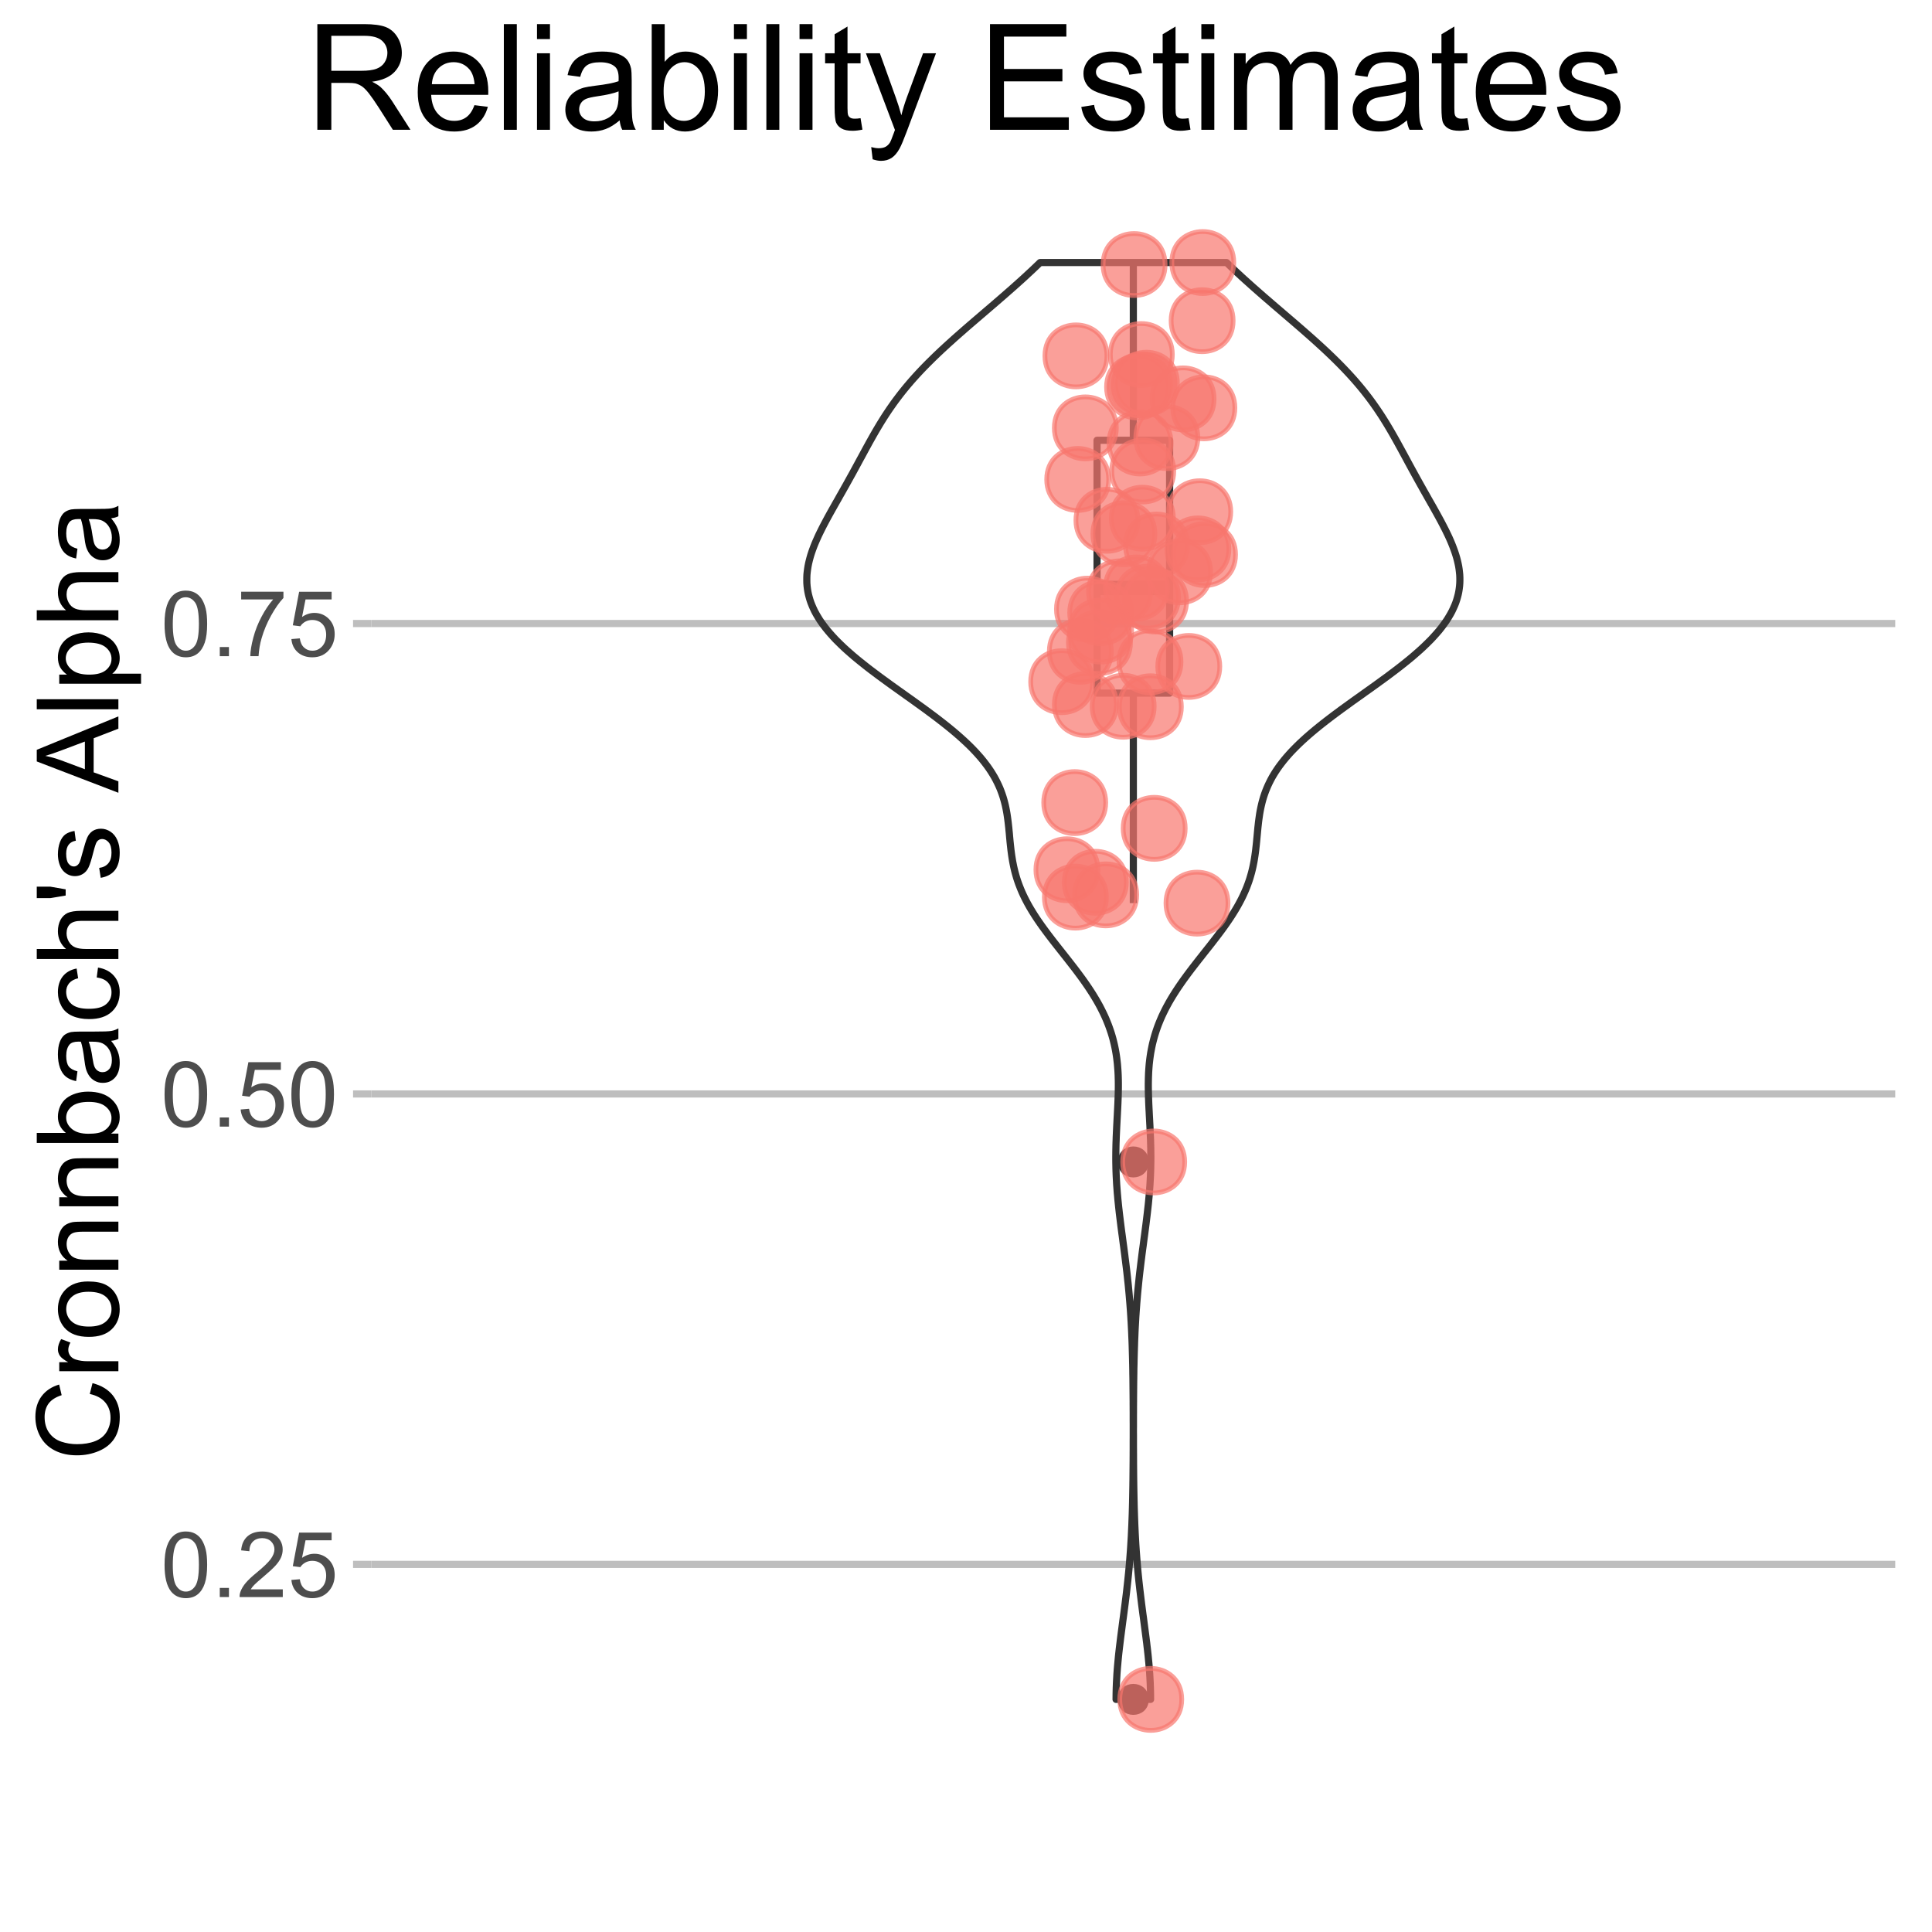 <?xml version="1.0" encoding="UTF-8"?>
<svg xmlns="http://www.w3.org/2000/svg" xmlns:xlink="http://www.w3.org/1999/xlink" width="288pt" height="288pt" viewBox="0 0 288 288" version="1.1">
<defs>
<g>
<symbol overflow="visible" id="glyph0-0">
<path style="stroke:none;" d="M 1.699 0 L 1.699 -8.5 L 8.5 -8.5 L 8.5 0 Z M 1.914 -0.211 L 8.289 -0.211 L 8.289 -8.289 L 1.914 -8.289 Z M 1.914 -0.211 "/>
</symbol>
<symbol overflow="visible" id="glyph0-1">
<path style="stroke:none;" d="M 0.566 -4.801 C 0.562 -5.949 0.68 -6.875 0.918 -7.578 C 1.152 -8.277 1.504 -8.82 1.973 -9.203 C 2.438 -9.582 3.027 -9.773 3.738 -9.773 C 4.262 -9.773 4.719 -9.668 5.113 -9.457 C 5.504 -9.246 5.828 -8.941 6.09 -8.551 C 6.344 -8.152 6.547 -7.672 6.695 -7.102 C 6.84 -6.531 6.914 -5.762 6.914 -4.801 C 6.914 -3.656 6.797 -2.734 6.562 -2.035 C 6.328 -1.332 5.977 -0.789 5.508 -0.406 C 5.039 -0.023 4.449 0.164 3.738 0.168 C 2.801 0.164 2.062 -0.172 1.527 -0.844 C 0.883 -1.652 0.562 -2.969 0.566 -4.801 Z M 1.793 -4.801 C 1.793 -3.199 1.977 -2.137 2.352 -1.609 C 2.723 -1.078 3.188 -0.812 3.738 -0.816 C 4.285 -0.812 4.746 -1.078 5.121 -1.613 C 5.496 -2.141 5.684 -3.203 5.684 -4.801 C 5.684 -6.402 5.496 -7.469 5.121 -7.996 C 4.746 -8.52 4.281 -8.781 3.727 -8.785 C 3.176 -8.781 2.734 -8.551 2.41 -8.09 C 1.996 -7.492 1.793 -6.395 1.793 -4.801 Z M 1.793 -4.801 "/>
</symbol>
<symbol overflow="visible" id="glyph0-2">
<path style="stroke:none;" d="M 1.234 0 L 1.234 -1.363 L 2.598 -1.363 L 2.598 0 Z M 1.234 0 "/>
</symbol>
<symbol overflow="visible" id="glyph0-3">
<path style="stroke:none;" d="M 6.848 -1.148 L 6.848 0 L 0.41 0 C 0.402 -0.289 0.449 -0.566 0.551 -0.832 C 0.715 -1.27 0.977 -1.699 1.336 -2.125 C 1.695 -2.547 2.215 -3.039 2.902 -3.598 C 3.957 -4.465 4.672 -5.152 5.047 -5.66 C 5.414 -6.168 5.602 -6.645 5.605 -7.098 C 5.602 -7.566 5.434 -7.969 5.098 -8.297 C 4.758 -8.621 4.316 -8.781 3.773 -8.785 C 3.195 -8.781 2.734 -8.609 2.391 -8.266 C 2.043 -7.918 1.867 -7.441 1.867 -6.832 L 0.637 -6.961 C 0.719 -7.875 1.035 -8.57 1.586 -9.055 C 2.133 -9.531 2.871 -9.773 3.797 -9.773 C 4.73 -9.773 5.469 -9.512 6.016 -8.996 C 6.559 -8.477 6.832 -7.836 6.832 -7.074 C 6.832 -6.68 6.75 -6.297 6.594 -5.922 C 6.43 -5.543 6.168 -5.148 5.801 -4.734 C 5.43 -4.316 4.812 -3.746 3.957 -3.023 C 3.238 -2.418 2.777 -2.008 2.574 -1.793 C 2.367 -1.578 2.199 -1.363 2.07 -1.148 Z M 6.848 -1.148 "/>
</symbol>
<symbol overflow="visible" id="glyph0-4">
<path style="stroke:none;" d="M 0.566 -2.551 L 1.82 -2.656 C 1.91 -2.039 2.125 -1.582 2.469 -1.277 C 2.805 -0.969 3.215 -0.812 3.691 -0.816 C 4.266 -0.812 4.75 -1.031 5.152 -1.465 C 5.547 -1.898 5.746 -2.473 5.75 -3.195 C 5.746 -3.875 5.555 -4.414 5.176 -4.809 C 4.789 -5.199 4.289 -5.395 3.672 -5.398 C 3.285 -5.395 2.938 -5.309 2.629 -5.137 C 2.316 -4.961 2.074 -4.734 1.898 -4.457 L 0.777 -4.602 L 1.719 -9.602 L 6.562 -9.602 L 6.562 -8.461 L 2.676 -8.461 L 2.152 -5.844 C 2.73 -6.246 3.344 -6.449 3.992 -6.453 C 4.836 -6.449 5.555 -6.156 6.141 -5.57 C 6.727 -4.98 7.02 -4.223 7.02 -3.301 C 7.02 -2.418 6.762 -1.656 6.25 -1.016 C 5.621 -0.227 4.77 0.164 3.691 0.168 C 2.805 0.164 2.082 -0.082 1.523 -0.574 C 0.961 -1.07 0.641 -1.727 0.566 -2.551 Z M 0.566 -2.551 "/>
</symbol>
<symbol overflow="visible" id="glyph0-5">
<path style="stroke:none;" d="M 0.645 -8.461 L 0.645 -9.609 L 6.945 -9.609 L 6.945 -8.68 C 6.32 -8.016 5.707 -7.141 5.102 -6.051 C 4.492 -4.953 4.023 -3.828 3.691 -2.676 C 3.449 -1.859 3.297 -0.969 3.234 0 L 2.004 0 C 2.016 -0.766 2.164 -1.688 2.457 -2.773 C 2.742 -3.855 3.156 -4.902 3.695 -5.914 C 4.23 -6.918 4.805 -7.77 5.414 -8.461 Z M 0.645 -8.461 "/>
</symbol>
<symbol overflow="visible" id="glyph1-0">
<path style="stroke:none;" d="M 0 -2.125 L -10.625 -2.125 L -10.625 -10.625 L 0 -10.625 Z M -0.266 -2.391 L -0.266 -10.359 L -10.359 -10.359 L -10.359 -2.391 Z M -0.266 -2.391 "/>
</symbol>
<symbol overflow="visible" id="glyph1-1">
<path style="stroke:none;" d="M -4.266 -9.992 L -3.859 -11.605 C -2.535 -11.266 -1.527 -10.656 -0.832 -9.781 C -0.141 -8.902 0.203 -7.832 0.207 -6.566 C 0.203 -5.25 -0.059 -4.184 -0.594 -3.363 C -1.125 -2.543 -1.898 -1.918 -2.914 -1.488 C -3.922 -1.059 -5.012 -0.844 -6.176 -0.848 C -7.441 -0.844 -8.547 -1.086 -9.492 -1.574 C -10.434 -2.055 -11.148 -2.742 -11.641 -3.641 C -12.129 -4.531 -12.375 -5.516 -12.375 -6.59 C -12.375 -7.805 -12.062 -8.828 -11.445 -9.66 C -10.82 -10.488 -9.949 -11.066 -8.832 -11.398 L -8.457 -9.812 C -9.34 -9.527 -9.984 -9.117 -10.391 -8.582 C -10.793 -8.043 -10.996 -7.367 -11 -6.559 C -10.996 -5.621 -10.773 -4.84 -10.324 -4.211 C -9.875 -3.582 -9.273 -3.141 -8.52 -2.887 C -7.762 -2.633 -6.98 -2.508 -6.184 -2.508 C -5.145 -2.508 -4.242 -2.656 -3.473 -2.957 C -2.699 -3.258 -2.121 -3.727 -1.742 -4.363 C -1.359 -5 -1.172 -5.691 -1.172 -6.434 C -1.172 -7.332 -1.43 -8.094 -1.949 -8.723 C -2.469 -9.348 -3.242 -9.77 -4.266 -9.992 Z M -4.266 -9.992 "/>
</symbol>
<symbol overflow="visible" id="glyph1-2">
<path style="stroke:none;" d="M 0 -1.105 L -8.816 -1.105 L -8.816 -2.449 L -7.48 -2.449 C -8.102 -2.793 -8.512 -3.109 -8.715 -3.398 C -8.91 -3.688 -9.012 -4.008 -9.016 -4.359 C -9.012 -4.859 -8.852 -5.371 -8.531 -5.895 L -7.148 -5.379 C -7.359 -5.012 -7.465 -4.645 -7.469 -4.285 C -7.465 -3.953 -7.367 -3.66 -7.176 -3.402 C -6.977 -3.141 -6.703 -2.957 -6.359 -2.848 C -5.824 -2.68 -5.246 -2.594 -4.617 -2.598 L 0 -2.598 Z M 0 -1.105 "/>
</symbol>
<symbol overflow="visible" id="glyph1-3">
<path style="stroke:none;" d="M -4.406 -0.566 C -6.039 -0.562 -7.246 -1.016 -8.035 -1.926 C -8.684 -2.68 -9.012 -3.605 -9.016 -4.699 C -9.012 -5.91 -8.613 -6.898 -7.824 -7.668 C -7.027 -8.438 -5.93 -8.824 -4.531 -8.824 C -3.395 -8.824 -2.504 -8.652 -1.855 -8.312 C -1.203 -7.973 -0.699 -7.477 -0.34 -6.828 C 0.02 -6.172 0.199 -5.465 0.199 -4.699 C 0.199 -3.465 -0.195 -2.465 -0.988 -1.707 C -1.777 -0.941 -2.918 -0.562 -4.406 -0.566 Z M -4.406 -2.102 C -3.277 -2.098 -2.43 -2.344 -1.871 -2.84 C -1.305 -3.328 -1.023 -3.949 -1.027 -4.699 C -1.023 -5.441 -1.309 -6.059 -1.875 -6.551 C -2.438 -7.043 -3.297 -7.289 -4.457 -7.289 C -5.547 -7.289 -6.371 -7.039 -6.934 -6.543 C -7.492 -6.047 -7.773 -5.434 -7.777 -4.699 C -7.773 -3.949 -7.496 -3.328 -6.938 -2.84 C -6.379 -2.344 -5.535 -2.098 -4.406 -2.102 Z M -4.406 -2.102 "/>
</symbol>
<symbol overflow="visible" id="glyph1-4">
<path style="stroke:none;" d="M 0 -1.121 L -8.816 -1.121 L -8.816 -2.465 L -7.562 -2.465 C -8.527 -3.109 -9.012 -4.043 -9.016 -5.27 C -9.012 -5.797 -8.914 -6.285 -8.727 -6.734 C -8.531 -7.18 -8.281 -7.516 -7.977 -7.738 C -7.664 -7.957 -7.297 -8.113 -6.871 -8.203 C -6.594 -8.258 -6.109 -8.285 -5.422 -8.285 L 0 -8.285 L 0 -6.789 L -5.363 -6.789 C -5.965 -6.785 -6.422 -6.727 -6.727 -6.613 C -7.027 -6.496 -7.266 -6.289 -7.449 -5.996 C -7.625 -5.699 -7.715 -5.355 -7.719 -4.957 C -7.715 -4.316 -7.516 -3.766 -7.113 -3.305 C -6.707 -2.844 -5.938 -2.613 -4.812 -2.613 L 0 -2.613 Z M 0 -1.121 "/>
</symbol>
<symbol overflow="visible" id="glyph1-5">
<path style="stroke:none;" d="M 0 -2.5 L 0 -1.113 L -12.168 -1.113 L -12.168 -2.605 L -7.828 -2.605 C -8.617 -3.234 -9.012 -4.039 -9.016 -5.023 C -9.012 -5.562 -8.902 -6.078 -8.688 -6.562 C -8.465 -7.047 -8.156 -7.445 -7.766 -7.758 C -7.367 -8.07 -6.891 -8.312 -6.332 -8.492 C -5.773 -8.664 -5.176 -8.754 -4.539 -8.758 C -3.027 -8.754 -1.859 -8.379 -1.035 -7.637 C -0.211 -6.887 0.199 -5.992 0.199 -4.945 C 0.199 -3.906 -0.234 -3.09 -1.105 -2.5 Z M -4.473 -2.48 C -3.414 -2.477 -2.652 -2.621 -2.184 -2.914 C -1.41 -3.379 -1.023 -4.016 -1.027 -4.824 C -1.023 -5.473 -1.309 -6.039 -1.879 -6.516 C -2.445 -6.992 -3.289 -7.23 -4.414 -7.23 C -5.562 -7.23 -6.414 -7 -6.961 -6.543 C -7.508 -6.086 -7.781 -5.535 -7.785 -4.891 C -7.781 -4.234 -7.496 -3.668 -6.934 -3.195 C -6.363 -2.715 -5.543 -2.477 -4.473 -2.48 Z M -4.473 -2.48 "/>
</symbol>
<symbol overflow="visible" id="glyph1-6">
<path style="stroke:none;" d="M -1.086 -6.875 C -0.613 -6.316 -0.281 -5.785 -0.09 -5.273 C 0.105 -4.762 0.199 -4.211 0.199 -3.629 C 0.199 -2.656 -0.035 -1.914 -0.508 -1.395 C -0.98 -0.871 -1.586 -0.609 -2.324 -0.613 C -2.754 -0.609 -3.148 -0.707 -3.508 -0.906 C -3.863 -1.102 -4.148 -1.359 -4.367 -1.68 C -4.578 -1.996 -4.742 -2.355 -4.855 -2.758 C -4.93 -3.047 -5.004 -3.488 -5.078 -4.086 C -5.223 -5.289 -5.395 -6.18 -5.594 -6.75 C -5.797 -6.754 -5.926 -6.754 -5.984 -6.758 C -6.59 -6.754 -7.02 -6.613 -7.273 -6.332 C -7.605 -5.949 -7.773 -5.383 -7.777 -4.633 C -7.773 -3.926 -7.652 -3.406 -7.406 -3.074 C -7.16 -2.738 -6.723 -2.492 -6.102 -2.332 L -6.301 -0.871 C -6.922 -1 -7.426 -1.219 -7.812 -1.527 C -8.195 -1.828 -8.492 -2.27 -8.703 -2.848 C -8.906 -3.422 -9.012 -4.086 -9.016 -4.848 C -9.012 -5.598 -8.922 -6.211 -8.75 -6.68 C -8.57 -7.148 -8.348 -7.492 -8.082 -7.719 C -7.809 -7.938 -7.469 -8.094 -7.062 -8.184 C -6.805 -8.23 -6.348 -8.254 -5.688 -8.258 L -3.695 -8.258 C -2.301 -8.254 -1.422 -8.285 -1.059 -8.352 C -0.688 -8.414 -0.336 -8.543 0 -8.734 L 0 -7.172 C -0.309 -7.016 -0.668 -6.914 -1.086 -6.875 Z M -4.426 -6.75 C -4.199 -6.203 -4.012 -5.387 -3.859 -4.309 C -3.77 -3.691 -3.668 -3.258 -3.559 -3.004 C -3.445 -2.75 -3.285 -2.555 -3.074 -2.414 C -2.859 -2.273 -2.625 -2.203 -2.367 -2.207 C -1.969 -2.203 -1.637 -2.355 -1.371 -2.66 C -1.105 -2.961 -0.973 -3.402 -0.973 -3.984 C -0.973 -4.559 -1.098 -5.07 -1.348 -5.52 C -1.598 -5.965 -1.941 -6.293 -2.383 -6.508 C -2.715 -6.668 -3.211 -6.75 -3.875 -6.75 Z M -4.426 -6.75 "/>
</symbol>
<symbol overflow="visible" id="glyph1-7">
<path style="stroke:none;" d="M -3.23 -6.875 L -3.039 -8.344 C -2.023 -8.18 -1.23 -7.766 -0.66 -7.109 C -0.086 -6.445 0.199 -5.633 0.199 -4.672 C 0.199 -3.461 -0.195 -2.492 -0.984 -1.762 C -1.773 -1.027 -2.902 -0.66 -4.375 -0.664 C -5.324 -0.66 -6.156 -0.82 -6.871 -1.137 C -7.586 -1.449 -8.121 -1.926 -8.48 -2.574 C -8.832 -3.215 -9.012 -3.918 -9.016 -4.684 C -9.012 -5.637 -8.77 -6.422 -8.289 -7.031 C -7.801 -7.641 -7.113 -8.031 -6.227 -8.203 L -6 -6.75 C -6.594 -6.609 -7.039 -6.363 -7.336 -6.012 C -7.633 -5.66 -7.781 -5.234 -7.785 -4.738 C -7.781 -3.984 -7.512 -3.371 -6.977 -2.902 C -6.434 -2.43 -5.578 -2.195 -4.414 -2.199 C -3.227 -2.195 -2.367 -2.422 -1.832 -2.879 C -1.293 -3.332 -1.023 -3.926 -1.027 -4.656 C -1.023 -5.238 -1.203 -5.727 -1.566 -6.125 C -1.926 -6.516 -2.48 -6.766 -3.23 -6.875 Z M -3.23 -6.875 "/>
</symbol>
<symbol overflow="visible" id="glyph1-8">
<path style="stroke:none;" d="M 0 -1.121 L -12.168 -1.121 L -12.168 -2.613 L -7.805 -2.613 C -8.609 -3.309 -9.012 -4.188 -9.016 -5.254 C -9.012 -5.906 -8.883 -6.473 -8.629 -6.957 C -8.367 -7.434 -8.012 -7.777 -7.562 -7.988 C -7.105 -8.191 -6.445 -8.297 -5.586 -8.301 L 0 -8.301 L 0 -6.805 L -5.586 -6.805 C -6.328 -6.801 -6.871 -6.641 -7.215 -6.32 C -7.551 -5.996 -7.723 -5.539 -7.727 -4.949 C -7.723 -4.504 -7.609 -4.086 -7.383 -3.699 C -7.152 -3.305 -6.84 -3.027 -6.449 -2.863 C -6.055 -2.695 -5.512 -2.613 -4.824 -2.613 L 0 -2.613 Z M 0 -1.121 "/>
</symbol>
<symbol overflow="visible" id="glyph1-9">
<path style="stroke:none;" d="M -7.859 -1.129 L -10.137 -0.746 L -12.168 -0.746 L -12.168 -2.449 L -10.137 -2.449 L -7.859 -2.051 Z M -7.859 -1.129 "/>
</symbol>
<symbol overflow="visible" id="glyph1-10">
<path style="stroke:none;" d="M -2.633 -0.523 L -2.863 -2 C -2.27 -2.078 -1.816 -2.309 -1.5 -2.691 C -1.184 -3.066 -1.023 -3.598 -1.027 -4.281 C -1.023 -4.965 -1.164 -5.473 -1.445 -5.809 C -1.723 -6.137 -2.051 -6.305 -2.434 -6.309 C -2.766 -6.305 -3.031 -6.156 -3.23 -5.867 C -3.359 -5.66 -3.527 -5.152 -3.734 -4.34 C -4.008 -3.242 -4.25 -2.484 -4.453 -2.062 C -4.656 -1.641 -4.934 -1.32 -5.293 -1.102 C -5.645 -0.883 -6.039 -0.773 -6.477 -0.773 C -6.863 -0.773 -7.227 -0.863 -7.566 -1.043 C -7.898 -1.223 -8.176 -1.465 -8.398 -1.777 C -8.566 -2.004 -8.715 -2.32 -8.836 -2.727 C -8.953 -3.125 -9.012 -3.559 -9.016 -4.02 C -9.012 -4.707 -8.91 -5.312 -8.715 -5.84 C -8.512 -6.359 -8.242 -6.746 -7.906 -6.996 C -7.562 -7.246 -7.109 -7.418 -6.539 -7.512 L -6.344 -6.051 C -6.793 -5.984 -7.145 -5.793 -7.402 -5.473 C -7.652 -5.152 -7.781 -4.703 -7.785 -4.125 C -7.781 -3.438 -7.668 -2.945 -7.445 -2.656 C -7.215 -2.359 -6.949 -2.215 -6.648 -2.215 C -6.453 -2.215 -6.277 -2.273 -6.125 -2.398 C -5.961 -2.516 -5.828 -2.707 -5.727 -2.973 C -5.668 -3.117 -5.543 -3.559 -5.344 -4.293 C -5.062 -5.344 -4.832 -6.078 -4.652 -6.5 C -4.473 -6.914 -4.211 -7.242 -3.867 -7.484 C -3.523 -7.719 -3.098 -7.84 -2.59 -7.844 C -2.09 -7.84 -1.621 -7.695 -1.184 -7.406 C -0.742 -7.117 -0.398 -6.695 -0.16 -6.148 C 0.082 -5.598 0.199 -4.98 0.199 -4.293 C 0.199 -3.145 -0.035 -2.27 -0.512 -1.672 C -0.984 -1.07 -1.691 -0.688 -2.633 -0.523 Z M -2.633 -0.523 "/>
</symbol>
<symbol overflow="visible" id="glyph1-11">
<path style="stroke:none;" d=""/>
</symbol>
<symbol overflow="visible" id="glyph1-12">
<path style="stroke:none;" d="M 0 0.023 L -12.168 -4.648 L -12.168 -6.383 L 0 -11.363 L 0 -9.531 L -3.684 -8.109 L -3.688 -3.023 L 0 -1.684 Z M -4.996 -3.488 L -4.996 -7.613 L -8.367 -6.344 C -9.391 -5.953 -10.23 -5.664 -10.891 -5.48 C -10.105 -5.32 -9.332 -5.102 -8.566 -4.824 Z M -4.996 -3.488 "/>
</symbol>
<symbol overflow="visible" id="glyph1-13">
<path style="stroke:none;" d="M 0 -1.086 L -12.168 -1.086 L -12.168 -2.582 L 0 -2.582 Z M 0 -1.086 "/>
</symbol>
<symbol overflow="visible" id="glyph1-14">
<path style="stroke:none;" d="M 3.379 -1.121 L -8.816 -1.121 L -8.816 -2.48 L -7.672 -2.48 C -8.117 -2.801 -8.453 -3.164 -8.68 -3.57 C -8.898 -3.969 -9.012 -4.461 -9.016 -5.039 C -9.012 -5.789 -8.816 -6.453 -8.434 -7.031 C -8.043 -7.605 -7.496 -8.039 -6.793 -8.332 C -6.082 -8.625 -5.309 -8.77 -4.473 -8.773 C -3.566 -8.77 -2.754 -8.609 -2.035 -8.289 C -1.309 -7.965 -0.758 -7.496 -0.375 -6.879 C 0.008 -6.262 0.199 -5.609 0.199 -4.93 C 0.199 -4.43 0.098 -3.984 -0.113 -3.59 C -0.32 -3.191 -0.59 -2.867 -0.914 -2.613 L 3.379 -2.613 Z M -4.359 -2.473 C -3.223 -2.473 -2.383 -2.699 -1.84 -3.16 C -1.297 -3.617 -1.023 -4.176 -1.027 -4.832 C -1.023 -5.492 -1.305 -6.059 -1.871 -6.535 C -2.43 -7.004 -3.301 -7.242 -4.484 -7.246 C -5.602 -7.242 -6.441 -7.012 -7.004 -6.551 C -7.559 -6.09 -7.84 -5.539 -7.844 -4.898 C -7.84 -4.258 -7.543 -3.691 -6.949 -3.207 C -6.355 -2.715 -5.492 -2.473 -4.359 -2.473 Z M -4.359 -2.473 "/>
</symbol>
<symbol overflow="visible" id="glyph2-0">
<path style="stroke:none;" d="M 2.75 0 L 2.75 -13.75 L 13.75 -13.75 L 13.75 0 Z M 3.094 -0.344 L 13.406 -0.344 L 13.406 -13.406 L 3.094 -13.406 Z M 3.094 -0.344 "/>
</symbol>
<symbol overflow="visible" id="glyph2-1">
<path style="stroke:none;" d="M 1.73 0 L 1.73 -15.75 L 8.711 -15.75 C 10.113 -15.75 11.18 -15.605 11.91 -15.324 C 12.641 -15.035 13.227 -14.535 13.664 -13.824 C 14.102 -13.105 14.32 -12.316 14.32 -11.453 C 14.32 -10.332 13.957 -9.391 13.234 -8.625 C 12.508 -7.859 11.391 -7.371 9.883 -7.164 C 10.434 -6.895 10.852 -6.633 11.141 -6.383 C 11.746 -5.82 12.324 -5.121 12.867 -4.285 L 15.609 0 L 12.988 0 L 10.902 -3.277 C 10.293 -4.219 9.793 -4.941 9.398 -5.445 C 9.004 -5.945 8.648 -6.297 8.34 -6.5 C 8.027 -6.695 7.711 -6.836 7.391 -6.918 C 7.148 -6.965 6.762 -6.988 6.23 -6.992 L 3.812 -6.992 L 3.812 0 Z M 3.812 -8.797 L 8.293 -8.797 C 9.242 -8.793 9.988 -8.895 10.527 -9.094 C 11.062 -9.289 11.469 -9.602 11.75 -10.039 C 12.027 -10.469 12.168 -10.941 12.172 -11.453 C 12.168 -12.195 11.898 -12.809 11.359 -13.289 C 10.816 -13.766 9.961 -14.004 8.797 -14.008 L 3.812 -14.008 Z M 3.812 -8.797 "/>
</symbol>
<symbol overflow="visible" id="glyph2-2">
<path style="stroke:none;" d="M 9.258 -3.672 L 11.258 -3.426 C 10.938 -2.258 10.355 -1.352 9.504 -0.707 C 8.652 -0.062 7.562 0.258 6.242 0.258 C 4.57 0.258 3.246 -0.254 2.27 -1.281 C 1.289 -2.309 0.801 -3.75 0.805 -5.609 C 0.801 -7.523 1.297 -9.012 2.285 -10.074 C 3.273 -11.129 4.555 -11.66 6.133 -11.664 C 7.656 -11.66 8.902 -11.141 9.871 -10.105 C 10.836 -9.066 11.32 -7.605 11.32 -5.727 C 11.32 -5.609 11.316 -5.438 11.312 -5.211 L 2.805 -5.211 C 2.871 -3.953 3.227 -2.992 3.867 -2.328 C 4.504 -1.66 5.297 -1.328 6.25 -1.332 C 6.957 -1.328 7.562 -1.516 8.066 -1.891 C 8.566 -2.262 8.965 -2.855 9.258 -3.672 Z M 2.91 -6.801 L 9.281 -6.801 C 9.195 -7.758 8.949 -8.477 8.551 -8.961 C 7.93 -9.703 7.133 -10.078 6.156 -10.078 C 5.266 -10.078 4.52 -9.777 3.914 -9.184 C 3.309 -8.586 2.973 -7.793 2.91 -6.801 Z M 2.91 -6.801 "/>
</symbol>
<symbol overflow="visible" id="glyph2-3">
<path style="stroke:none;" d="M 1.406 0 L 1.406 -15.75 L 3.34 -15.75 L 3.34 0 Z M 1.406 0 "/>
</symbol>
<symbol overflow="visible" id="glyph2-4">
<path style="stroke:none;" d="M 1.461 -13.523 L 1.461 -15.75 L 3.395 -15.75 L 3.395 -13.523 Z M 1.461 0 L 1.461 -11.406 L 3.395 -11.406 L 3.395 0 Z M 1.461 0 "/>
</symbol>
<symbol overflow="visible" id="glyph2-5">
<path style="stroke:none;" d="M 8.895 -1.406 C 8.176 -0.797 7.484 -0.367 6.824 -0.117 C 6.16 0.133 5.449 0.258 4.695 0.258 C 3.438 0.258 2.477 -0.047 1.805 -0.66 C 1.133 -1.27 0.797 -2.051 0.797 -3.008 C 0.797 -3.562 0.922 -4.074 1.176 -4.535 C 1.43 -4.996 1.762 -5.367 2.176 -5.648 C 2.582 -5.93 3.047 -6.141 3.566 -6.285 C 3.945 -6.383 4.52 -6.48 5.285 -6.574 C 6.844 -6.758 7.992 -6.98 8.734 -7.242 C 8.738 -7.504 8.742 -7.672 8.742 -7.746 C 8.742 -8.531 8.559 -9.086 8.195 -9.41 C 7.699 -9.848 6.965 -10.066 5.992 -10.066 C 5.082 -10.066 4.41 -9.906 3.977 -9.586 C 3.543 -9.266 3.223 -8.699 3.02 -7.895 L 1.129 -8.152 C 1.297 -8.957 1.578 -9.613 1.977 -10.113 C 2.367 -10.609 2.938 -10.992 3.684 -11.262 C 4.426 -11.527 5.289 -11.66 6.273 -11.664 C 7.246 -11.66 8.039 -11.547 8.648 -11.32 C 9.258 -11.09 9.703 -10.801 9.992 -10.457 C 10.273 -10.109 10.477 -9.672 10.594 -9.141 C 10.656 -8.812 10.688 -8.219 10.688 -7.359 L 10.688 -4.781 C 10.688 -2.984 10.727 -1.848 10.812 -1.371 C 10.891 -0.895 11.055 -0.438 11.301 0 L 9.281 0 C 9.078 -0.398 8.949 -0.867 8.895 -1.406 Z M 8.734 -5.727 C 8.027 -5.438 6.973 -5.195 5.574 -4.996 C 4.777 -4.879 4.215 -4.75 3.887 -4.609 C 3.555 -4.465 3.301 -4.254 3.125 -3.98 C 2.945 -3.699 2.859 -3.395 2.859 -3.062 C 2.859 -2.543 3.051 -2.113 3.441 -1.773 C 3.828 -1.426 4.402 -1.254 5.156 -1.258 C 5.898 -1.254 6.559 -1.418 7.145 -1.746 C 7.723 -2.07 8.148 -2.516 8.422 -3.082 C 8.625 -3.52 8.73 -4.164 8.734 -5.016 Z M 8.734 -5.727 "/>
</symbol>
<symbol overflow="visible" id="glyph2-6">
<path style="stroke:none;" d="M 3.234 0 L 1.438 0 L 1.438 -15.75 L 3.375 -15.75 L 3.375 -10.129 C 4.188 -11.148 5.227 -11.66 6.5 -11.664 C 7.195 -11.66 7.859 -11.52 8.488 -11.238 C 9.113 -10.957 9.629 -10.559 10.035 -10.047 C 10.438 -9.535 10.754 -8.918 10.988 -8.195 C 11.215 -7.469 11.332 -6.695 11.332 -5.875 C 11.332 -3.918 10.848 -2.406 9.883 -1.344 C 8.914 -0.273 7.754 0.258 6.402 0.258 C 5.055 0.258 4 -0.305 3.234 -1.43 Z M 3.211 -5.789 C 3.211 -4.422 3.395 -3.434 3.77 -2.824 C 4.375 -1.828 5.199 -1.328 6.242 -1.332 C 7.082 -1.328 7.812 -1.695 8.43 -2.434 C 9.043 -3.164 9.352 -4.258 9.355 -5.715 C 9.352 -7.199 9.055 -8.301 8.469 -9.012 C 7.875 -9.723 7.164 -10.078 6.328 -10.078 C 5.48 -10.078 4.746 -9.711 4.133 -8.977 C 3.516 -8.242 3.211 -7.18 3.211 -5.789 Z M 3.211 -5.789 "/>
</symbol>
<symbol overflow="visible" id="glyph2-7">
<path style="stroke:none;" d="M 5.672 -1.73 L 5.953 -0.023 C 5.406 0.09 4.918 0.145 4.492 0.148 C 3.785 0.145 3.238 0.039 2.855 -0.184 C 2.465 -0.402 2.195 -0.695 2.039 -1.059 C 1.883 -1.418 1.805 -2.18 1.805 -3.34 L 1.805 -9.906 L 0.387 -9.906 L 0.387 -11.406 L 1.805 -11.406 L 1.805 -14.234 L 3.727 -15.395 L 3.727 -11.406 L 5.672 -11.406 L 5.672 -9.906 L 3.727 -9.906 L 3.727 -3.234 C 3.727 -2.68 3.758 -2.324 3.828 -2.168 C 3.891 -2.012 4.004 -1.887 4.16 -1.793 C 4.316 -1.699 4.535 -1.652 4.824 -1.656 C 5.035 -1.652 5.32 -1.676 5.672 -1.73 Z M 5.672 -1.73 "/>
</symbol>
<symbol overflow="visible" id="glyph2-8">
<path style="stroke:none;" d="M 1.363 4.395 L 1.148 2.578 C 1.57 2.691 1.938 2.746 2.258 2.75 C 2.68 2.746 3.023 2.676 3.285 2.535 C 3.539 2.391 3.75 2.191 3.922 1.934 C 4.039 1.738 4.238 1.258 4.512 0.492 C 4.547 0.383 4.602 0.227 4.684 0.023 L 0.355 -11.406 L 2.438 -11.406 L 4.812 -4.801 C 5.117 -3.961 5.395 -3.082 5.641 -2.16 C 5.859 -3.047 6.125 -3.914 6.434 -4.758 L 8.875 -11.406 L 10.805 -11.406 L 6.469 0.195 C 6 1.445 5.637 2.309 5.383 2.781 C 5.035 3.418 4.641 3.887 4.199 4.184 C 3.754 4.48 3.223 4.629 2.609 4.629 C 2.234 4.629 1.82 4.551 1.363 4.395 Z M 1.363 4.395 "/>
</symbol>
<symbol overflow="visible" id="glyph2-9">
<path style="stroke:none;" d=""/>
</symbol>
<symbol overflow="visible" id="glyph2-10">
<path style="stroke:none;" d="M 1.742 0 L 1.742 -15.75 L 13.125 -15.75 L 13.125 -13.891 L 3.824 -13.891 L 3.824 -9.066 L 12.535 -9.066 L 12.535 -7.219 L 3.824 -7.219 L 3.824 -1.859 L 13.492 -1.859 L 13.492 0 Z M 1.742 0 "/>
</symbol>
<symbol overflow="visible" id="glyph2-11">
<path style="stroke:none;" d="M 0.676 -3.406 L 2.59 -3.707 C 2.695 -2.938 2.992 -2.348 3.484 -1.941 C 3.973 -1.531 4.66 -1.328 5.543 -1.332 C 6.43 -1.328 7.086 -1.512 7.52 -1.875 C 7.945 -2.234 8.16 -2.656 8.164 -3.148 C 8.16 -3.582 7.973 -3.926 7.594 -4.18 C 7.328 -4.348 6.668 -4.566 5.617 -4.836 C 4.199 -5.188 3.215 -5.496 2.668 -5.762 C 2.117 -6.02 1.703 -6.383 1.422 -6.848 C 1.137 -7.305 0.996 -7.816 1 -8.379 C 0.996 -8.887 1.113 -9.355 1.348 -9.789 C 1.578 -10.223 1.895 -10.582 2.297 -10.871 C 2.598 -11.09 3.008 -11.277 3.527 -11.434 C 4.047 -11.582 4.602 -11.66 5.199 -11.664 C 6.09 -11.66 6.875 -11.531 7.555 -11.277 C 8.227 -11.016 8.727 -10.668 9.055 -10.23 C 9.375 -9.789 9.598 -9.199 9.723 -8.465 L 7.832 -8.207 C 7.742 -8.789 7.492 -9.246 7.086 -9.582 C 6.672 -9.91 6.09 -10.078 5.34 -10.078 C 4.449 -10.078 3.816 -9.93 3.438 -9.637 C 3.055 -9.34 2.863 -8.996 2.867 -8.605 C 2.863 -8.352 2.945 -8.125 3.105 -7.93 C 3.262 -7.719 3.508 -7.547 3.844 -7.414 C 4.039 -7.336 4.609 -7.172 5.555 -6.918 C 6.922 -6.551 7.875 -6.25 8.414 -6.02 C 8.953 -5.785 9.375 -5.449 9.688 -5.004 C 9.992 -4.559 10.148 -4.008 10.152 -3.352 C 10.148 -2.703 9.961 -2.094 9.586 -1.527 C 9.211 -0.957 8.668 -0.516 7.961 -0.207 C 7.25 0.105 6.449 0.258 5.555 0.258 C 4.07 0.258 2.938 -0.047 2.164 -0.664 C 1.383 -1.277 0.887 -2.191 0.676 -3.406 Z M 0.676 -3.406 "/>
</symbol>
<symbol overflow="visible" id="glyph2-12">
<path style="stroke:none;" d="M 1.449 0 L 1.449 -11.406 L 3.18 -11.406 L 3.18 -9.809 C 3.535 -10.363 4.012 -10.809 4.609 -11.152 C 5.199 -11.488 5.875 -11.66 6.641 -11.664 C 7.48 -11.66 8.172 -11.484 8.715 -11.137 C 9.254 -10.785 9.637 -10.297 9.859 -9.668 C 10.762 -10.996 11.938 -11.66 13.383 -11.664 C 14.516 -11.66 15.383 -11.348 15.992 -10.723 C 16.598 -10.098 16.902 -9.133 16.906 -7.832 L 16.906 0 L 14.984 0 L 14.984 -7.188 C 14.98 -7.957 14.918 -8.512 14.797 -8.855 C 14.668 -9.191 14.441 -9.469 14.113 -9.68 C 13.781 -9.887 13.395 -9.988 12.953 -9.992 C 12.148 -9.988 11.484 -9.723 10.957 -9.191 C 10.426 -8.656 10.16 -7.801 10.164 -6.629 L 10.164 0 L 8.227 0 L 8.227 -7.414 C 8.227 -8.27 8.066 -8.914 7.754 -9.348 C 7.434 -9.773 6.922 -9.988 6.211 -9.992 C 5.664 -9.988 5.16 -9.848 4.699 -9.562 C 4.238 -9.273 3.902 -8.852 3.695 -8.305 C 3.484 -7.75 3.379 -6.957 3.383 -5.918 L 3.383 0 Z M 1.449 0 "/>
</symbol>
</g>
<clipPath id="clip1">
  <path d="M 55.367 232 L 282.52 232 L 282.52 234 L 55.367 234 Z M 55.367 232 "/>
</clipPath>
<clipPath id="clip2">
  <path d="M 55.367 162 L 282.52 162 L 282.52 164 L 55.367 164 Z M 55.367 162 "/>
</clipPath>
<clipPath id="clip3">
  <path d="M 55.367 92 L 282.52 92 L 282.52 94 L 55.367 94 Z M 55.367 92 "/>
</clipPath>
</defs>
<g id="surface36">
<g clip-path="url(#clip1)" clip-rule="nonzero">
<path style="fill:none;stroke-width:1.067;stroke-linecap:butt;stroke-linejoin:round;stroke:rgb(74.51%,74.51%,74.51%);stroke-opacity:1;stroke-miterlimit:10;" d="M 55.367 233.203 L 282.52 233.203 "/>
</g>
<g clip-path="url(#clip2)" clip-rule="nonzero">
<path style="fill:none;stroke-width:1.067;stroke-linecap:butt;stroke-linejoin:round;stroke:rgb(74.51%,74.51%,74.51%);stroke-opacity:1;stroke-miterlimit:10;" d="M 55.367 163.074 L 282.52 163.074 "/>
</g>
<g clip-path="url(#clip3)" clip-rule="nonzero">
<path style="fill:none;stroke-width:1.067;stroke-linecap:butt;stroke-linejoin:round;stroke:rgb(74.51%,74.51%,74.51%);stroke-opacity:1;stroke-miterlimit:10;" d="M 55.367 92.949 L 282.52 92.949 "/>
</g>
<path style="fill:none;stroke-width:1.067;stroke-linecap:round;stroke-linejoin:round;stroke:rgb(20%,20%,20%);stroke-opacity:1;stroke-miterlimit:10;" d="M 166.371 253.324 L 166.379 252.488 L 166.387 252.066 L 166.398 251.648 L 166.414 251.23 L 166.43 250.809 L 166.477 249.973 L 166.5 249.551 L 166.562 248.715 L 166.598 248.297 L 166.637 247.875 L 166.715 247.039 L 166.758 246.617 L 166.852 245.781 L 166.902 245.359 L 167.004 244.523 L 167.055 244.102 L 167.219 242.848 L 167.273 242.426 L 167.383 241.59 L 167.441 241.168 L 167.551 240.332 L 167.605 239.91 L 167.715 239.074 L 167.766 238.656 L 167.82 238.234 L 167.922 237.398 L 167.969 236.977 L 168.062 236.141 L 168.109 235.719 L 168.195 234.883 L 168.238 234.461 L 168.316 233.625 L 168.352 233.207 L 168.387 232.785 L 168.422 232.367 L 168.453 231.949 L 168.484 231.527 L 168.516 231.109 L 168.543 230.691 L 168.57 230.27 L 168.594 229.852 L 168.621 229.434 L 168.645 229.016 L 168.664 228.594 L 168.703 227.758 L 168.723 227.336 L 168.754 226.5 L 168.77 226.078 L 168.785 225.66 L 168.809 224.824 L 168.82 224.402 L 168.832 223.984 L 168.84 223.566 L 168.848 223.145 L 168.863 222.309 L 168.871 221.887 L 168.879 221.469 L 168.883 221.051 L 168.891 220.629 L 168.902 219.375 L 168.906 218.953 L 168.914 218.117 L 168.918 217.695 L 168.918 217.277 L 168.922 216.859 L 168.922 216.438 L 168.926 216.02 L 168.926 214.762 L 168.93 214.344 L 168.93 212.246 L 168.926 211.828 L 168.926 210.57 L 168.922 210.152 L 168.922 209.734 L 168.918 209.312 L 168.918 208.895 L 168.914 208.477 L 168.91 208.055 L 168.902 207.219 L 168.898 206.797 L 168.887 205.543 L 168.879 205.121 L 168.871 204.703 L 168.867 204.285 L 168.859 203.863 L 168.852 203.445 L 168.84 203.027 L 168.832 202.605 L 168.797 201.352 L 168.785 200.93 L 168.773 200.512 L 168.758 200.094 L 168.742 199.672 L 168.723 199.254 L 168.707 198.836 L 168.688 198.414 L 168.668 197.996 L 168.645 197.578 L 168.625 197.156 L 168.598 196.738 L 168.574 196.32 L 168.547 195.902 L 168.52 195.48 L 168.457 194.645 L 168.426 194.223 L 168.355 193.387 L 168.32 192.965 L 168.203 191.711 L 168.16 191.289 L 168.113 190.871 L 168.07 190.453 L 168.023 190.031 L 167.977 189.613 L 167.926 189.195 L 167.875 188.773 L 167.773 187.938 L 167.719 187.52 L 167.668 187.098 L 167.559 186.262 L 167.504 185.84 L 167.445 185.422 L 167.391 185.004 L 167.336 184.582 L 167.281 184.164 L 167.223 183.746 L 167.168 183.324 L 167.113 182.906 L 167.062 182.488 L 167.008 182.07 L 166.957 181.648 L 166.855 180.812 L 166.809 180.391 L 166.762 179.973 L 166.719 179.555 L 166.676 179.133 L 166.633 178.715 L 166.598 178.297 L 166.559 177.879 L 166.527 177.457 L 166.465 176.621 L 166.441 176.199 L 166.395 175.363 L 166.379 174.941 L 166.363 174.523 L 166.352 174.105 L 166.344 173.684 L 166.336 173.266 L 166.332 172.848 L 166.332 172.43 L 166.336 172.008 L 166.34 171.59 L 166.348 171.172 L 166.355 170.75 L 166.367 170.332 L 166.383 169.914 L 166.395 169.492 L 166.453 168.238 L 166.473 167.816 L 166.496 167.398 L 166.516 166.98 L 166.539 166.559 L 166.562 166.141 L 166.582 165.723 L 166.605 165.301 L 166.645 164.465 L 166.66 164.047 L 166.676 163.625 L 166.691 163.207 L 166.699 162.789 L 166.707 162.367 L 166.711 161.949 L 166.711 161.531 L 166.707 161.109 L 166.684 160.273 L 166.664 159.852 L 166.637 159.434 L 166.605 159.016 L 166.57 158.598 L 166.523 158.176 L 166.473 157.758 L 166.414 157.34 L 166.348 156.918 L 166.273 156.5 L 166.191 156.082 L 166.098 155.66 L 165.996 155.242 L 165.891 154.824 L 165.773 154.406 L 165.645 153.984 L 165.504 153.566 L 165.359 153.148 L 165.203 152.727 L 165.035 152.309 L 164.863 151.891 L 164.676 151.469 L 164.48 151.051 L 164.273 150.633 L 164.059 150.211 L 163.836 149.793 L 163.602 149.375 L 163.359 148.957 L 163.105 148.535 L 162.848 148.117 L 162.578 147.699 L 162.301 147.277 L 162.016 146.859 L 161.727 146.441 L 161.43 146.02 L 161.125 145.602 L 160.816 145.184 L 160.504 144.766 L 160.184 144.344 L 159.535 143.508 L 159.207 143.086 L 158.879 142.668 L 158.547 142.25 L 158.215 141.828 L 157.883 141.41 L 157.227 140.574 L 156.898 140.152 L 156.258 139.316 L 155.945 138.895 L 155.637 138.477 L 155.332 138.059 L 155.035 137.637 L 154.746 137.219 L 154.465 136.801 L 154.191 136.379 L 153.93 135.961 L 153.676 135.543 L 153.43 135.125 L 153.195 134.703 L 152.973 134.285 L 152.758 133.867 L 152.555 133.445 L 152.363 133.027 L 152.184 132.609 L 152.016 132.188 L 151.855 131.77 L 151.707 131.352 L 151.57 130.934 L 151.445 130.512 L 151.328 130.094 L 151.223 129.676 L 151.125 129.254 L 151.039 128.836 L 150.957 128.418 L 150.887 127.996 L 150.82 127.578 L 150.762 127.16 L 150.707 126.738 L 150.613 125.902 L 150.57 125.484 L 150.531 125.062 L 150.492 124.645 L 150.457 124.227 L 150.414 123.805 L 150.375 123.387 L 150.328 122.969 L 150.281 122.547 L 150.227 122.129 L 150.168 121.711 L 150.105 121.293 L 150.031 120.871 L 149.949 120.453 L 149.859 120.035 L 149.754 119.613 L 149.641 119.195 L 149.516 118.777 L 149.375 118.355 L 149.223 117.938 L 149.059 117.52 L 148.875 117.102 L 148.676 116.68 L 148.465 116.262 L 148.238 115.844 L 147.988 115.422 L 147.727 115.004 L 147.449 114.586 L 147.148 114.164 L 146.832 113.746 L 146.504 113.328 L 146.156 112.906 L 145.785 112.488 L 145.406 112.07 L 145.008 111.652 L 144.59 111.23 L 144.156 110.812 L 143.711 110.395 L 143.246 109.973 L 142.77 109.555 L 142.285 109.137 L 141.777 108.715 L 141.266 108.297 L 140.738 107.879 L 140.203 107.461 L 139.656 107.039 L 139.102 106.621 L 138.539 106.203 L 137.969 105.781 L 137.395 105.363 L 136.812 104.945 L 136.23 104.523 L 135.645 104.105 L 135.055 103.688 L 134.469 103.266 L 133.879 102.848 L 133.293 102.43 L 132.711 102.012 L 132.133 101.59 L 131.559 101.172 L 130.988 100.754 L 130.426 100.332 L 129.871 99.914 L 129.324 99.496 L 128.793 99.074 L 128.266 98.656 L 127.754 98.238 L 127.25 97.82 L 126.766 97.398 L 126.289 96.98 L 125.828 96.562 L 125.387 96.141 L 124.961 95.723 L 124.543 95.305 L 124.152 94.883 L 123.777 94.465 L 123.418 94.047 L 123.078 93.629 L 122.758 93.207 L 122.453 92.789 L 122.168 92.371 L 121.91 91.949 L 121.664 91.531 L 121.438 91.113 L 121.238 90.691 L 121.055 90.273 L 120.887 89.855 L 120.742 89.434 L 120.621 89.016 L 120.512 88.598 L 120.426 88.18 L 120.359 87.758 L 120.309 87.34 L 120.277 86.922 L 120.27 86.5 L 120.273 86.082 L 120.289 85.664 L 120.332 85.242 L 120.387 84.824 L 120.453 84.406 L 120.535 83.988 L 120.637 83.566 L 120.746 83.148 L 120.867 82.73 L 121.004 82.309 L 121.152 81.891 L 121.309 81.473 L 121.477 81.051 L 121.656 80.633 L 121.84 80.215 L 122.031 79.793 L 122.234 79.375 L 122.441 78.957 L 122.652 78.539 L 122.871 78.117 L 123.316 77.281 L 123.547 76.859 L 123.777 76.441 L 124.012 76.023 L 124.25 75.602 L 124.484 75.184 L 124.961 74.348 L 125.195 73.926 L 125.672 73.09 L 125.906 72.668 L 126.145 72.25 L 126.375 71.832 L 126.609 71.41 L 126.84 70.992 L 127.074 70.574 L 127.301 70.156 L 127.531 69.734 L 127.984 68.898 L 128.211 68.477 L 128.441 68.059 L 128.668 67.641 L 128.895 67.219 L 129.121 66.801 L 129.352 66.383 L 129.582 65.961 L 130.051 65.125 L 130.289 64.707 L 130.531 64.285 L 130.777 63.867 L 131.027 63.449 L 131.281 63.027 L 131.805 62.191 L 132.078 61.77 L 132.355 61.352 L 132.637 60.934 L 132.93 60.516 L 133.227 60.094 L 133.531 59.676 L 133.848 59.258 L 134.168 58.836 L 134.496 58.418 L 134.832 58 L 135.18 57.578 L 135.535 57.16 L 135.895 56.742 L 136.27 56.32 L 136.648 55.902 L 137.035 55.484 L 137.43 55.066 L 137.836 54.645 L 138.246 54.227 L 138.668 53.809 L 139.094 53.387 L 139.527 52.969 L 139.965 52.551 L 140.414 52.129 L 140.867 51.711 L 141.324 51.293 L 141.789 50.875 L 142.254 50.453 L 142.727 50.035 L 143.203 49.617 L 143.684 49.195 L 144.164 48.777 L 144.648 48.359 L 145.137 47.938 L 146.602 46.684 L 147.094 46.262 L 148.07 45.426 L 148.559 45.004 L 149.527 44.168 L 150.008 43.746 L 150.961 42.91 L 151.434 42.488 L 151.902 42.07 L 152.367 41.652 L 152.824 41.234 L 153.277 40.812 L 153.73 40.395 L 154.172 39.977 L 154.613 39.555 L 155.047 39.137 L 182.844 39.137 L 183.277 39.555 L 183.715 39.977 L 184.16 40.395 L 184.609 40.812 L 185.062 41.234 L 185.523 41.652 L 186.453 42.488 L 186.926 42.91 L 187.879 43.746 L 188.359 44.168 L 188.844 44.586 L 189.332 45.004 L 189.816 45.426 L 190.305 45.844 L 190.797 46.262 L 191.285 46.684 L 192.75 47.938 L 193.238 48.359 L 193.723 48.777 L 194.203 49.195 L 194.684 49.617 L 195.16 50.035 L 195.633 50.453 L 196.102 50.875 L 196.562 51.293 L 197.02 51.711 L 197.473 52.129 L 197.922 52.551 L 198.359 52.969 L 198.793 53.387 L 199.223 53.809 L 199.641 54.227 L 200.051 54.645 L 200.457 55.066 L 200.852 55.484 L 201.238 55.902 L 201.617 56.32 L 201.992 56.742 L 202.352 57.16 L 202.707 57.578 L 203.055 58 L 203.391 58.418 L 203.719 58.836 L 204.043 59.258 L 204.355 59.676 L 204.66 60.094 L 204.957 60.516 L 205.25 60.934 L 205.531 61.352 L 205.809 61.77 L 206.082 62.191 L 206.605 63.027 L 206.859 63.449 L 207.109 63.867 L 207.355 64.285 L 207.598 64.707 L 207.836 65.125 L 208.305 65.961 L 208.535 66.383 L 208.766 66.801 L 208.992 67.219 L 209.223 67.641 L 209.676 68.477 L 209.902 68.898 L 210.355 69.734 L 210.586 70.156 L 211.277 71.41 L 211.512 71.832 L 211.98 72.668 L 212.215 73.09 L 212.691 73.926 L 212.926 74.348 L 213.641 75.602 L 213.875 76.023 L 214.109 76.441 L 214.34 76.859 L 214.57 77.281 L 214.797 77.699 L 215.016 78.117 L 215.234 78.539 L 215.449 78.957 L 215.855 79.793 L 216.051 80.215 L 216.234 80.633 L 216.41 81.051 L 216.578 81.473 L 216.734 81.891 L 216.883 82.309 L 217.02 82.73 L 217.145 83.148 L 217.254 83.566 L 217.352 83.988 L 217.438 84.406 L 217.504 84.824 L 217.555 85.242 L 217.598 85.664 L 217.617 86.082 L 217.621 86.5 L 217.609 86.922 L 217.578 87.34 L 217.527 87.758 L 217.461 88.18 L 217.375 88.598 L 217.266 89.016 L 217.145 89.434 L 217.004 89.855 L 216.836 90.273 L 216.648 90.691 L 216.449 91.113 L 216.223 91.531 L 215.977 91.949 L 215.719 92.371 L 215.434 92.789 L 215.129 93.207 L 214.809 93.629 L 214.473 94.047 L 214.109 94.465 L 213.734 94.883 L 213.344 95.305 L 212.926 95.723 L 212.5 96.141 L 212.059 96.562 L 211.598 96.98 L 211.121 97.398 L 210.637 97.82 L 210.137 98.238 L 209.621 98.656 L 209.098 99.074 L 208.562 99.496 L 208.016 99.914 L 207.461 100.332 L 206.902 100.754 L 206.332 101.172 L 205.754 101.59 L 205.176 102.012 L 204.594 102.43 L 204.008 102.848 L 203.418 103.266 L 202.832 103.688 L 202.242 104.105 L 201.656 104.523 L 201.074 104.945 L 199.918 105.781 L 199.348 106.203 L 198.785 106.621 L 198.234 107.039 L 197.684 107.461 L 197.148 107.879 L 196.625 108.297 L 196.109 108.715 L 195.605 109.137 L 195.117 109.555 L 194.641 109.973 L 194.176 110.395 L 193.73 110.812 L 193.301 111.23 L 192.883 111.652 L 192.48 112.07 L 192.102 112.488 L 191.734 112.906 L 191.383 113.328 L 191.055 113.746 L 190.738 114.164 L 190.438 114.586 L 190.16 115.004 L 189.898 115.422 L 189.648 115.844 L 189.422 116.262 L 189.211 116.68 L 189.012 117.102 L 188.832 117.52 L 188.664 117.938 L 188.512 118.355 L 188.371 118.777 L 188.246 119.195 L 188.133 119.613 L 188.031 120.035 L 187.938 120.453 L 187.855 120.871 L 187.781 121.293 L 187.719 121.711 L 187.66 122.129 L 187.605 122.547 L 187.559 122.969 L 187.512 123.387 L 187.473 123.805 L 187.434 124.227 L 187.355 125.062 L 187.316 125.484 L 187.273 125.902 L 187.18 126.738 L 187.125 127.16 L 187.066 127.578 L 187 127.996 L 186.93 128.418 L 186.848 128.836 L 186.762 129.254 L 186.664 129.676 L 186.559 130.094 L 186.441 130.512 L 186.316 130.934 L 186.18 131.352 L 186.031 131.77 L 185.875 132.188 L 185.703 132.609 L 185.523 133.027 L 185.332 133.445 L 185.129 133.867 L 184.914 134.285 L 184.691 134.703 L 184.457 135.125 L 184.211 135.543 L 183.957 135.961 L 183.695 136.379 L 183.422 136.801 L 183.141 137.219 L 182.852 137.637 L 182.555 138.059 L 182.254 138.477 L 181.945 138.895 L 181.629 139.316 L 181.312 139.734 L 180.988 140.152 L 180.664 140.574 L 180.336 140.992 L 179.672 141.828 L 179.34 142.25 L 179.012 142.668 L 178.68 143.086 L 178.352 143.508 L 177.703 144.344 L 177.383 144.766 L 177.07 145.184 L 176.762 145.602 L 176.457 146.02 L 176.16 146.441 L 175.871 146.859 L 175.586 147.277 L 175.309 147.699 L 175.043 148.117 L 174.781 148.535 L 174.527 148.957 L 174.285 149.375 L 174.055 149.793 L 173.828 150.211 L 173.613 150.633 L 173.41 151.051 L 173.211 151.469 L 173.027 151.891 L 172.852 152.309 L 172.684 152.727 L 172.527 153.148 L 172.383 153.566 L 172.246 153.984 L 172.117 154.406 L 172 154.824 L 171.891 155.242 L 171.789 155.66 L 171.699 156.082 L 171.617 156.5 L 171.539 156.918 L 171.473 157.34 L 171.414 157.758 L 171.363 158.176 L 171.316 158.598 L 171.281 159.016 L 171.25 159.434 L 171.223 159.852 L 171.207 160.273 L 171.191 160.691 L 171.184 161.109 L 171.176 161.531 L 171.176 161.949 L 171.18 162.367 L 171.188 162.789 L 171.211 163.625 L 171.227 164.047 L 171.242 164.465 L 171.281 165.301 L 171.305 165.723 L 171.324 166.141 L 171.348 166.559 L 171.371 166.98 L 171.391 167.398 L 171.414 167.816 L 171.434 168.238 L 171.492 169.492 L 171.508 169.914 L 171.531 170.75 L 171.543 171.172 L 171.551 172.008 L 171.555 172.43 L 171.555 172.848 L 171.551 173.266 L 171.543 173.684 L 171.535 174.105 L 171.523 174.523 L 171.508 174.941 L 171.492 175.363 L 171.445 176.199 L 171.422 176.621 L 171.391 177.039 L 171.363 177.457 L 171.328 177.879 L 171.293 178.297 L 171.215 179.133 L 171.172 179.555 L 171.078 180.391 L 171.031 180.812 L 170.93 181.648 L 170.879 182.07 L 170.828 182.488 L 170.719 183.324 L 170.664 183.746 L 170.609 184.164 L 170.551 184.582 L 170.496 185.004 L 170.387 185.84 L 170.328 186.262 L 170.219 187.098 L 170.168 187.52 L 170.113 187.938 L 170.012 188.773 L 169.961 189.195 L 169.91 189.613 L 169.863 190.031 L 169.816 190.453 L 169.73 191.289 L 169.688 191.711 L 169.645 192.129 L 169.566 192.965 L 169.531 193.387 L 169.461 194.223 L 169.43 194.645 L 169.367 195.48 L 169.34 195.902 L 169.312 196.32 L 169.266 197.156 L 169.242 197.578 L 169.219 197.996 L 169.199 198.414 L 169.18 198.836 L 169.164 199.254 L 169.145 199.672 L 169.129 200.094 L 169.117 200.512 L 169.102 200.93 L 169.09 201.352 L 169.055 202.605 L 169.047 203.027 L 169.039 203.445 L 169.027 203.863 L 169.02 204.285 L 169.016 204.703 L 169.008 205.121 L 169.004 205.543 L 168.996 205.961 L 168.988 206.797 L 168.984 207.219 L 168.977 208.055 L 168.973 208.477 L 168.973 208.895 L 168.969 209.312 L 168.965 209.734 L 168.965 210.57 L 168.961 210.992 L 168.961 212.668 L 168.957 213.086 L 168.957 213.504 L 168.961 213.926 L 168.961 215.602 L 168.965 216.02 L 168.965 216.438 L 168.969 216.859 L 168.969 217.277 L 168.973 217.695 L 168.973 218.117 L 168.98 218.953 L 168.984 219.375 L 168.996 220.629 L 169.004 221.051 L 169.008 221.469 L 169.016 221.887 L 169.023 222.309 L 169.039 223.145 L 169.047 223.566 L 169.059 223.984 L 169.066 224.402 L 169.078 224.824 L 169.09 225.242 L 169.105 225.66 L 169.117 226.078 L 169.133 226.5 L 169.164 227.336 L 169.184 227.758 L 169.223 228.594 L 169.246 229.016 L 169.316 230.27 L 169.344 230.691 L 169.371 231.109 L 169.402 231.527 L 169.434 231.949 L 169.465 232.367 L 169.5 232.785 L 169.535 233.207 L 169.574 233.625 L 169.609 234.043 L 169.648 234.461 L 169.691 234.883 L 169.777 235.719 L 169.824 236.141 L 169.918 236.977 L 169.969 237.398 L 170.07 238.234 L 170.121 238.656 L 170.172 239.074 L 170.281 239.91 L 170.336 240.332 L 170.391 240.75 L 170.449 241.168 L 170.504 241.59 L 170.613 242.426 L 170.668 242.848 L 170.832 244.102 L 170.883 244.523 L 170.938 244.941 L 170.984 245.359 L 171.035 245.781 L 171.129 246.617 L 171.172 247.039 L 171.211 247.457 L 171.254 247.875 L 171.289 248.297 L 171.324 248.715 L 171.387 249.551 L 171.41 249.973 L 171.457 250.809 L 171.473 251.23 L 171.488 251.648 L 171.5 252.066 L 171.508 252.488 L 171.516 253.324 L 166.371 253.324 "/>
<path style="fill-rule:nonzero;fill:rgb(20%,20%,20%);fill-opacity:1;stroke-width:0.709;stroke-linecap:round;stroke-linejoin:round;stroke:rgb(20%,20%,20%);stroke-opacity:1;stroke-miterlimit:10;" d="M 170.898 253.324 C 170.898 255.93 166.988 255.93 166.988 253.324 C 166.988 250.719 170.898 250.719 170.898 253.324 "/>
<path style="fill-rule:nonzero;fill:rgb(20%,20%,20%);fill-opacity:1;stroke-width:0.709;stroke-linecap:round;stroke-linejoin:round;stroke:rgb(20%,20%,20%);stroke-opacity:1;stroke-miterlimit:10;" d="M 170.898 173.211 C 170.898 175.816 166.988 175.816 166.988 173.211 C 166.988 170.602 170.898 170.602 170.898 173.211 "/>
<path style="fill:none;stroke-width:1.067;stroke-linecap:butt;stroke-linejoin:round;stroke:rgb(20%,20%,20%);stroke-opacity:1;stroke-miterlimit:10;" d="M 168.945 65.633 L 168.945 39.137 "/>
<path style="fill:none;stroke-width:1.067;stroke-linecap:butt;stroke-linejoin:round;stroke:rgb(20%,20%,20%);stroke-opacity:1;stroke-miterlimit:10;" d="M 168.945 103.324 L 168.945 134.629 "/>
<path style="fill:none;stroke-width:1.067;stroke-linecap:round;stroke-linejoin:round;stroke:rgb(20%,20%,20%);stroke-opacity:1;stroke-miterlimit:10;" d="M 163.535 65.633 L 163.535 103.324 L 174.352 103.324 L 174.352 65.633 L 163.535 65.633 "/>
<path style="fill:none;stroke-width:2.134;stroke-linecap:butt;stroke-linejoin:round;stroke:rgb(20%,20%,20%);stroke-opacity:1;stroke-miterlimit:10;" d="M 163.535 87.645 L 174.352 87.645 "/>
<path style="fill-rule:nonzero;fill:rgb(97.255%,46.275%,42.745%);fill-opacity:0.698;stroke-width:0.709;stroke-linecap:round;stroke-linejoin:round;stroke:rgb(97.255%,46.275%,42.745%);stroke-opacity:0.698;stroke-miterlimit:10;" d="M 163.664 129.648 C 163.664 135.812 154.422 135.812 154.422 129.648 C 154.422 123.488 163.664 123.488 163.664 129.648 "/>
<path style="fill-rule:nonzero;fill:rgb(97.255%,46.275%,42.745%);fill-opacity:0.698;stroke-width:0.709;stroke-linecap:round;stroke-linejoin:round;stroke:rgb(97.255%,46.275%,42.745%);stroke-opacity:0.698;stroke-miterlimit:10;" d="M 183.465 76.281 C 183.465 82.445 174.219 82.445 174.219 76.281 C 174.219 70.121 183.465 70.121 183.465 76.281 "/>
<path style="fill-rule:nonzero;fill:rgb(97.255%,46.275%,42.745%);fill-opacity:0.698;stroke-width:0.709;stroke-linecap:round;stroke-linejoin:round;stroke:rgb(97.255%,46.275%,42.745%);stroke-opacity:0.698;stroke-miterlimit:10;" d="M 175.512 57.125 C 175.512 63.289 166.266 63.289 166.266 57.125 C 166.266 50.961 175.512 50.961 175.512 57.125 "/>
<path style="fill-rule:nonzero;fill:rgb(97.255%,46.275%,42.745%);fill-opacity:0.698;stroke-width:0.709;stroke-linecap:round;stroke-linejoin:round;stroke:rgb(97.255%,46.275%,42.745%);stroke-opacity:0.698;stroke-miterlimit:10;" d="M 183.059 134.629 C 183.059 140.793 173.812 140.793 173.812 134.629 C 173.812 128.469 183.059 128.469 183.059 134.629 "/>
<path style="fill-rule:nonzero;fill:rgb(97.255%,46.275%,42.745%);fill-opacity:0.698;stroke-width:0.709;stroke-linecap:round;stroke-linejoin:round;stroke:rgb(97.255%,46.275%,42.745%);stroke-opacity:0.698;stroke-miterlimit:10;" d="M 167.906 131.52 C 167.906 137.684 158.66 137.684 158.66 131.52 C 158.66 125.355 167.906 125.355 167.906 131.52 "/>
<path style="fill-rule:nonzero;fill:rgb(97.255%,46.275%,42.745%);fill-opacity:0.698;stroke-width:0.709;stroke-linecap:round;stroke-linejoin:round;stroke:rgb(97.255%,46.275%,42.745%);stroke-opacity:0.698;stroke-miterlimit:10;" d="M 168.52 95.789 C 168.52 101.953 159.273 101.953 159.273 95.789 C 159.273 89.629 168.52 89.629 168.52 95.789 "/>
<path style="fill-rule:nonzero;fill:rgb(97.255%,46.275%,42.745%);fill-opacity:0.698;stroke-width:0.709;stroke-linecap:round;stroke-linejoin:round;stroke:rgb(97.255%,46.275%,42.745%);stroke-opacity:0.698;stroke-miterlimit:10;" d="M 183.191 81.82 C 183.191 87.984 173.945 87.984 173.945 81.82 C 173.945 75.66 183.191 75.66 183.191 81.82 "/>
<path style="fill-rule:nonzero;fill:rgb(97.255%,46.275%,42.745%);fill-opacity:0.698;stroke-width:0.709;stroke-linecap:round;stroke-linejoin:round;stroke:rgb(97.255%,46.275%,42.745%);stroke-opacity:0.698;stroke-miterlimit:10;" d="M 166.422 105.027 C 166.422 111.188 157.176 111.188 157.176 105.027 C 157.176 98.863 166.422 98.863 166.422 105.027 "/>
<path style="fill-rule:nonzero;fill:rgb(97.255%,46.275%,42.745%);fill-opacity:0.698;stroke-width:0.709;stroke-linecap:round;stroke-linejoin:round;stroke:rgb(97.255%,46.275%,42.745%);stroke-opacity:0.698;stroke-miterlimit:10;" d="M 162.887 101.617 C 162.887 107.781 153.641 107.781 153.641 101.617 C 153.641 95.457 162.887 95.457 162.887 101.617 "/>
<path style="fill-rule:nonzero;fill:rgb(97.255%,46.275%,42.745%);fill-opacity:0.698;stroke-width:0.709;stroke-linecap:round;stroke-linejoin:round;stroke:rgb(97.255%,46.275%,42.745%);stroke-opacity:0.698;stroke-miterlimit:10;" d="M 175.684 89.023 C 175.684 95.188 166.438 95.188 166.438 89.023 C 166.438 82.859 175.684 82.859 175.684 89.023 "/>
<path style="fill-rule:nonzero;fill:rgb(97.255%,46.275%,42.745%);fill-opacity:0.698;stroke-width:0.709;stroke-linecap:round;stroke-linejoin:round;stroke:rgb(97.255%,46.275%,42.745%);stroke-opacity:0.698;stroke-miterlimit:10;" d="M 164.828 119.641 C 164.828 125.805 155.586 125.805 155.586 119.641 C 155.586 113.477 164.828 113.477 164.828 119.641 "/>
<path style="fill-rule:nonzero;fill:rgb(97.255%,46.275%,42.745%);fill-opacity:0.698;stroke-width:0.709;stroke-linecap:round;stroke-linejoin:round;stroke:rgb(97.255%,46.275%,42.745%);stroke-opacity:0.698;stroke-miterlimit:10;" d="M 183.82 47.805 C 183.82 53.969 174.578 53.969 174.578 47.805 C 174.578 41.645 183.82 41.645 183.82 47.805 "/>
<path style="fill-rule:nonzero;fill:rgb(97.255%,46.275%,42.745%);fill-opacity:0.698;stroke-width:0.709;stroke-linecap:round;stroke-linejoin:round;stroke:rgb(97.255%,46.275%,42.745%);stroke-opacity:0.698;stroke-miterlimit:10;" d="M 166.727 90.805 C 166.727 96.969 157.484 96.969 157.484 90.805 C 157.484 84.641 166.727 84.641 166.727 90.805 "/>
<path style="fill-rule:nonzero;fill:rgb(97.255%,46.275%,42.745%);fill-opacity:0.698;stroke-width:0.709;stroke-linecap:round;stroke-linejoin:round;stroke:rgb(97.255%,46.275%,42.745%);stroke-opacity:0.698;stroke-miterlimit:10;" d="M 166.41 63.785 C 166.41 69.945 157.168 69.945 157.168 63.785 C 157.168 57.621 166.41 57.621 166.41 63.785 "/>
<path style="fill-rule:nonzero;fill:rgb(97.255%,46.275%,42.745%);fill-opacity:0.698;stroke-width:0.709;stroke-linecap:round;stroke-linejoin:round;stroke:rgb(97.255%,46.275%,42.745%);stroke-opacity:0.698;stroke-miterlimit:10;" d="M 176.879 89.598 C 176.879 95.758 167.633 95.758 167.633 89.598 C 167.633 83.434 176.879 83.434 176.879 89.598 "/>
<path style="fill-rule:nonzero;fill:rgb(97.255%,46.275%,42.745%);fill-opacity:0.698;stroke-width:0.709;stroke-linecap:round;stroke-linejoin:round;stroke:rgb(97.255%,46.275%,42.745%);stroke-opacity:0.698;stroke-miterlimit:10;" d="M 184.082 60.797 C 184.082 66.957 174.836 66.957 174.836 60.797 C 174.836 54.633 184.082 54.633 184.082 60.797 "/>
<path style="fill-rule:nonzero;fill:rgb(97.255%,46.275%,42.745%);fill-opacity:0.698;stroke-width:0.709;stroke-linecap:round;stroke-linejoin:round;stroke:rgb(97.255%,46.275%,42.745%);stroke-opacity:0.698;stroke-miterlimit:10;" d="M 174.969 70.215 C 174.969 76.375 165.723 76.375 165.723 70.215 C 165.723 64.051 174.969 64.051 174.969 70.215 "/>
<path style="fill-rule:nonzero;fill:rgb(97.255%,46.275%,42.745%);fill-opacity:0.698;stroke-width:0.709;stroke-linecap:round;stroke-linejoin:round;stroke:rgb(97.255%,46.275%,42.745%);stroke-opacity:0.698;stroke-miterlimit:10;" d="M 169.449 133.398 C 169.449 139.562 160.207 139.562 160.207 133.398 C 160.207 127.234 169.449 127.234 169.449 133.398 "/>
<path style="fill-rule:nonzero;fill:rgb(97.255%,46.275%,42.745%);fill-opacity:0.698;stroke-width:0.709;stroke-linecap:round;stroke-linejoin:round;stroke:rgb(97.255%,46.275%,42.745%);stroke-opacity:0.698;stroke-miterlimit:10;" d="M 165.277 71.469 C 165.277 77.633 156.031 77.633 156.031 71.469 C 156.031 65.305 165.277 65.305 165.277 71.469 "/>
<path style="fill-rule:nonzero;fill:rgb(97.255%,46.275%,42.745%);fill-opacity:0.698;stroke-width:0.709;stroke-linecap:round;stroke-linejoin:round;stroke:rgb(97.255%,46.275%,42.745%);stroke-opacity:0.698;stroke-miterlimit:10;" d="M 183.918 39.137 C 183.918 45.301 174.676 45.301 174.676 39.137 C 174.676 32.973 183.918 32.973 183.918 39.137 "/>
<path style="fill-rule:nonzero;fill:rgb(97.255%,46.275%,42.745%);fill-opacity:0.698;stroke-width:0.709;stroke-linecap:round;stroke-linejoin:round;stroke:rgb(97.255%,46.275%,42.745%);stroke-opacity:0.698;stroke-miterlimit:10;" d="M 165.012 53.051 C 165.012 59.215 155.766 59.215 155.766 53.051 C 155.766 46.887 165.012 46.887 165.012 53.051 "/>
<path style="fill-rule:nonzero;fill:rgb(97.255%,46.275%,42.745%);fill-opacity:0.698;stroke-width:0.709;stroke-linecap:round;stroke-linejoin:round;stroke:rgb(97.255%,46.275%,42.745%);stroke-opacity:0.698;stroke-miterlimit:10;" d="M 165.668 97.09 C 165.668 103.25 156.422 103.25 156.422 97.09 C 156.422 90.926 165.668 90.926 165.668 97.09 "/>
<path style="fill-rule:nonzero;fill:rgb(97.255%,46.275%,42.745%);fill-opacity:0.698;stroke-width:0.709;stroke-linecap:round;stroke-linejoin:round;stroke:rgb(97.255%,46.275%,42.745%);stroke-opacity:0.698;stroke-miterlimit:10;" d="M 168.699 91.332 C 168.699 97.496 159.457 97.496 159.457 91.332 C 159.457 85.172 168.699 85.172 168.699 91.332 "/>
<path style="fill-rule:nonzero;fill:rgb(97.255%,46.275%,42.745%);fill-opacity:0.698;stroke-width:0.709;stroke-linecap:round;stroke-linejoin:round;stroke:rgb(97.255%,46.275%,42.745%);stroke-opacity:0.698;stroke-miterlimit:10;" d="M 171.516 88.223 C 171.516 94.387 162.273 94.387 162.273 88.223 C 162.273 82.062 171.516 82.062 171.516 88.223 "/>
<path style="fill-rule:nonzero;fill:rgb(97.255%,46.275%,42.745%);fill-opacity:0.698;stroke-width:0.709;stroke-linecap:round;stroke-linejoin:round;stroke:rgb(97.255%,46.275%,42.745%);stroke-opacity:0.698;stroke-miterlimit:10;" d="M 172.16 79.57 C 172.16 85.734 162.914 85.734 162.914 79.57 C 162.914 73.406 172.16 73.406 172.16 79.57 "/>
<path style="fill-rule:nonzero;fill:rgb(97.255%,46.275%,42.745%);fill-opacity:0.698;stroke-width:0.709;stroke-linecap:round;stroke-linejoin:round;stroke:rgb(97.255%,46.275%,42.745%);stroke-opacity:0.698;stroke-miterlimit:10;" d="M 176.105 105.355 C 176.105 111.516 166.863 111.516 166.863 105.355 C 166.863 99.191 176.105 99.191 176.105 105.355 "/>
<path style="fill-rule:nonzero;fill:rgb(97.255%,46.275%,42.745%);fill-opacity:0.698;stroke-width:0.709;stroke-linecap:round;stroke-linejoin:round;stroke:rgb(97.255%,46.275%,42.745%);stroke-opacity:0.698;stroke-miterlimit:10;" d="M 176.051 98.648 C 176.051 104.809 166.809 104.809 166.809 98.648 C 166.809 92.484 176.051 92.484 176.051 98.648 "/>
<path style="fill-rule:nonzero;fill:rgb(97.255%,46.275%,42.745%);fill-opacity:0.698;stroke-width:0.709;stroke-linecap:round;stroke-linejoin:round;stroke:rgb(97.255%,46.275%,42.745%);stroke-opacity:0.698;stroke-miterlimit:10;" d="M 180.461 85.242 C 180.461 91.406 171.219 91.406 171.219 85.242 C 171.219 79.078 180.461 79.078 180.461 85.242 "/>
<path style="fill-rule:nonzero;fill:rgb(97.255%,46.275%,42.745%);fill-opacity:0.698;stroke-width:0.709;stroke-linecap:round;stroke-linejoin:round;stroke:rgb(97.255%,46.275%,42.745%);stroke-opacity:0.698;stroke-miterlimit:10;" d="M 174.758 52.852 C 174.758 59.016 165.516 59.016 165.516 52.852 C 165.516 46.691 174.758 46.691 174.758 52.852 "/>
<path style="fill-rule:nonzero;fill:rgb(97.255%,46.275%,42.745%);fill-opacity:0.698;stroke-width:0.709;stroke-linecap:round;stroke-linejoin:round;stroke:rgb(97.255%,46.275%,42.745%);stroke-opacity:0.698;stroke-miterlimit:10;" d="M 173.68 39.434 C 173.68 45.594 164.434 45.594 164.434 39.434 C 164.434 33.27 173.68 33.27 173.68 39.434 "/>
<path style="fill-rule:nonzero;fill:rgb(97.255%,46.275%,42.745%);fill-opacity:0.698;stroke-width:0.709;stroke-linecap:round;stroke-linejoin:round;stroke:rgb(97.255%,46.275%,42.745%);stroke-opacity:0.698;stroke-miterlimit:10;" d="M 169.629 77.562 C 169.629 83.723 160.387 83.723 160.387 77.562 C 160.387 71.398 169.629 71.398 169.629 77.562 "/>
<path style="fill-rule:nonzero;fill:rgb(97.255%,46.275%,42.745%);fill-opacity:0.698;stroke-width:0.709;stroke-linecap:round;stroke-linejoin:round;stroke:rgb(97.255%,46.275%,42.745%);stroke-opacity:0.698;stroke-miterlimit:10;" d="M 184.18 82.668 C 184.18 88.828 174.938 88.828 174.938 82.668 C 174.938 76.504 184.18 76.504 184.18 82.668 "/>
<path style="fill-rule:nonzero;fill:rgb(97.255%,46.275%,42.745%);fill-opacity:0.698;stroke-width:0.709;stroke-linecap:round;stroke-linejoin:round;stroke:rgb(97.255%,46.275%,42.745%);stroke-opacity:0.698;stroke-miterlimit:10;" d="M 180.98 59.461 C 180.98 65.625 171.738 65.625 171.738 59.461 C 171.738 53.297 180.98 53.297 180.98 59.461 "/>
<path style="fill-rule:nonzero;fill:rgb(97.255%,46.275%,42.745%);fill-opacity:0.698;stroke-width:0.709;stroke-linecap:round;stroke-linejoin:round;stroke:rgb(97.255%,46.275%,42.745%);stroke-opacity:0.698;stroke-miterlimit:10;" d="M 174.566 66.035 C 174.566 72.199 165.32 72.199 165.32 66.035 C 165.32 59.875 174.566 59.875 174.566 66.035 "/>
<path style="fill-rule:nonzero;fill:rgb(97.255%,46.275%,42.745%);fill-opacity:0.698;stroke-width:0.709;stroke-linecap:round;stroke-linejoin:round;stroke:rgb(97.255%,46.275%,42.745%);stroke-opacity:0.698;stroke-miterlimit:10;" d="M 177.02 81.25 C 177.02 87.414 167.777 87.414 167.777 81.25 C 167.777 75.086 177.02 75.086 177.02 81.25 "/>
<path style="fill-rule:nonzero;fill:rgb(97.255%,46.275%,42.745%);fill-opacity:0.698;stroke-width:0.709;stroke-linecap:round;stroke-linejoin:round;stroke:rgb(97.255%,46.275%,42.745%);stroke-opacity:0.698;stroke-miterlimit:10;" d="M 176.16 253.324 C 176.16 259.488 166.918 259.488 166.918 253.324 C 166.918 247.16 176.16 247.16 176.16 253.324 "/>
<path style="fill-rule:nonzero;fill:rgb(97.255%,46.275%,42.745%);fill-opacity:0.698;stroke-width:0.709;stroke-linecap:round;stroke-linejoin:round;stroke:rgb(97.255%,46.275%,42.745%);stroke-opacity:0.698;stroke-miterlimit:10;" d="M 172.055 105.281 C 172.055 111.441 162.809 111.441 162.809 105.281 C 162.809 99.117 172.055 99.117 172.055 105.281 "/>
<path style="fill-rule:nonzero;fill:rgb(97.255%,46.275%,42.745%);fill-opacity:0.698;stroke-width:0.709;stroke-linecap:round;stroke-linejoin:round;stroke:rgb(97.255%,46.275%,42.745%);stroke-opacity:0.698;stroke-miterlimit:10;" d="M 174.027 87.645 C 174.027 93.809 164.781 93.809 164.781 87.645 C 164.781 81.48 174.027 81.48 174.027 87.645 "/>
<path style="fill-rule:nonzero;fill:rgb(97.255%,46.275%,42.745%);fill-opacity:0.698;stroke-width:0.709;stroke-linecap:round;stroke-linejoin:round;stroke:rgb(97.255%,46.275%,42.745%);stroke-opacity:0.698;stroke-miterlimit:10;" d="M 178.562 65.23 C 178.562 71.395 169.316 71.395 169.316 65.23 C 169.316 59.066 178.562 59.066 178.562 65.23 "/>
<path style="fill-rule:nonzero;fill:rgb(97.255%,46.275%,42.745%);fill-opacity:0.698;stroke-width:0.709;stroke-linecap:round;stroke-linejoin:round;stroke:rgb(97.255%,46.275%,42.745%);stroke-opacity:0.698;stroke-miterlimit:10;" d="M 174.91 77.246 C 174.91 83.41 165.668 83.41 165.668 77.246 C 165.668 71.082 174.91 71.082 174.91 77.246 "/>
<path style="fill-rule:nonzero;fill:rgb(97.255%,46.275%,42.745%);fill-opacity:0.698;stroke-width:0.709;stroke-linecap:round;stroke-linejoin:round;stroke:rgb(97.255%,46.275%,42.745%);stroke-opacity:0.698;stroke-miterlimit:10;" d="M 176.676 123.477 C 176.676 129.641 167.43 129.641 167.43 123.477 C 167.43 117.316 176.676 117.316 176.676 123.477 "/>
<path style="fill-rule:nonzero;fill:rgb(97.255%,46.275%,42.745%);fill-opacity:0.698;stroke-width:0.709;stroke-linecap:round;stroke-linejoin:round;stroke:rgb(97.255%,46.275%,42.745%);stroke-opacity:0.698;stroke-miterlimit:10;" d="M 168.691 94.074 C 168.691 100.238 159.445 100.238 159.445 94.074 C 159.445 87.91 168.691 87.91 168.691 94.074 "/>
<path style="fill-rule:nonzero;fill:rgb(97.255%,46.275%,42.745%);fill-opacity:0.698;stroke-width:0.709;stroke-linecap:round;stroke-linejoin:round;stroke:rgb(97.255%,46.275%,42.745%);stroke-opacity:0.698;stroke-miterlimit:10;" d="M 164.926 133.734 C 164.926 139.895 155.684 139.895 155.684 133.734 C 155.684 127.57 164.926 127.57 164.926 133.734 "/>
<path style="fill-rule:nonzero;fill:rgb(97.255%,46.275%,42.745%);fill-opacity:0.698;stroke-width:0.709;stroke-linecap:round;stroke-linejoin:round;stroke:rgb(97.255%,46.275%,42.745%);stroke-opacity:0.698;stroke-miterlimit:10;" d="M 174.199 57.684 C 174.199 63.848 164.953 63.848 164.953 57.684 C 164.953 51.52 174.199 51.52 174.199 57.684 "/>
<path style="fill-rule:nonzero;fill:rgb(97.255%,46.275%,42.745%);fill-opacity:0.698;stroke-width:0.709;stroke-linecap:round;stroke-linejoin:round;stroke:rgb(97.255%,46.275%,42.745%);stroke-opacity:0.698;stroke-miterlimit:10;" d="M 174.836 57.371 C 174.836 63.531 165.594 63.531 165.594 57.371 C 165.594 51.207 174.836 51.207 174.836 57.371 "/>
<path style="fill-rule:nonzero;fill:rgb(97.255%,46.275%,42.745%);fill-opacity:0.698;stroke-width:0.709;stroke-linecap:round;stroke-linejoin:round;stroke:rgb(97.255%,46.275%,42.745%);stroke-opacity:0.698;stroke-miterlimit:10;" d="M 176.602 173.211 C 176.602 179.371 167.355 179.371 167.355 173.211 C 167.355 167.047 176.602 167.047 176.602 173.211 "/>
<path style="fill-rule:nonzero;fill:rgb(97.255%,46.275%,42.745%);fill-opacity:0.698;stroke-width:0.709;stroke-linecap:round;stroke-linejoin:round;stroke:rgb(97.255%,46.275%,42.745%);stroke-opacity:0.698;stroke-miterlimit:10;" d="M 181.832 99.344 C 181.832 105.508 172.586 105.508 172.586 99.344 C 172.586 93.18 181.832 93.18 181.832 99.344 "/>
<g style="fill:rgb(30.196%,30.196%,30.196%);fill-opacity:1;">
  <use xlink:href="#glyph0-1" x="23.965" y="238.07"/>
  <use xlink:href="#glyph0-2" x="31.529" y="238.07"/>
  <use xlink:href="#glyph0-3" x="35.307" y="238.07"/>
  <use xlink:href="#glyph0-4" x="42.871" y="238.07"/>
</g>
<g style="fill:rgb(30.196%,30.196%,30.196%);fill-opacity:1;">
  <use xlink:href="#glyph0-1" x="23.965" y="167.941"/>
  <use xlink:href="#glyph0-2" x="31.529" y="167.941"/>
  <use xlink:href="#glyph0-4" x="35.307" y="167.941"/>
  <use xlink:href="#glyph0-1" x="42.871" y="167.941"/>
</g>
<g style="fill:rgb(30.196%,30.196%,30.196%);fill-opacity:1;">
  <use xlink:href="#glyph0-1" x="23.965" y="97.816"/>
  <use xlink:href="#glyph0-2" x="31.529" y="97.816"/>
  <use xlink:href="#glyph0-5" x="35.307" y="97.816"/>
  <use xlink:href="#glyph0-4" x="42.871" y="97.816"/>
</g>
<path style="fill:none;stroke-width:1.067;stroke-linecap:butt;stroke-linejoin:round;stroke:rgb(74.51%,74.51%,74.51%);stroke-opacity:1;stroke-miterlimit:10;" d="M 52.629 233.203 L 55.367 233.203 "/>
<path style="fill:none;stroke-width:1.067;stroke-linecap:butt;stroke-linejoin:round;stroke:rgb(74.51%,74.51%,74.51%);stroke-opacity:1;stroke-miterlimit:10;" d="M 52.629 163.074 L 55.367 163.074 "/>
<path style="fill:none;stroke-width:1.067;stroke-linecap:butt;stroke-linejoin:round;stroke:rgb(74.51%,74.51%,74.51%);stroke-opacity:1;stroke-miterlimit:10;" d="M 52.629 92.949 L 55.367 92.949 "/>
<g style="fill:rgb(0%,0%,0%);fill-opacity:1;">
  <use xlink:href="#glyph1-1" x="17.648" y="217.789"/>
  <use xlink:href="#glyph1-2" x="17.648" y="205.512"/>
  <use xlink:href="#glyph1-3" x="17.648" y="199.851"/>
  <use xlink:href="#glyph1-4" x="17.648" y="190.396"/>
  <use xlink:href="#glyph1-4" x="17.648" y="180.942"/>
  <use xlink:href="#glyph1-5" x="17.648" y="171.487"/>
  <use xlink:href="#glyph1-6" x="17.648" y="162.033"/>
  <use xlink:href="#glyph1-7" x="17.648" y="152.578"/>
  <use xlink:href="#glyph1-8" x="17.648" y="144.078"/>
  <use xlink:href="#glyph1-9" x="17.648" y="134.624"/>
  <use xlink:href="#glyph1-10" x="17.648" y="131.378"/>
  <use xlink:href="#glyph1-11" x="17.648" y="122.878"/>
  <use xlink:href="#glyph1-12" x="17.648" y="118.155"/>
  <use xlink:href="#glyph1-13" x="17.648" y="106.816"/>
  <use xlink:href="#glyph1-14" x="17.648" y="103.039"/>
  <use xlink:href="#glyph1-8" x="17.648" y="93.584"/>
  <use xlink:href="#glyph1-6" x="17.648" y="84.13"/>
</g>
<g style="fill:rgb(0%,0%,0%);fill-opacity:1;">
  <use xlink:href="#glyph2-1" x="45.578" y="19.348"/>
  <use xlink:href="#glyph2-2" x="61.466" y="19.348"/>
  <use xlink:href="#glyph2-3" x="73.701" y="19.348"/>
  <use xlink:href="#glyph2-4" x="78.589" y="19.348"/>
  <use xlink:href="#glyph2-5" x="83.477" y="19.348"/>
  <use xlink:href="#glyph2-6" x="95.712" y="19.348"/>
  <use xlink:href="#glyph2-4" x="107.947" y="19.348"/>
  <use xlink:href="#glyph2-3" x="112.835" y="19.348"/>
  <use xlink:href="#glyph2-4" x="117.723" y="19.348"/>
  <use xlink:href="#glyph2-7" x="122.61" y="19.348"/>
  <use xlink:href="#glyph2-8" x="128.723" y="19.348"/>
  <use xlink:href="#glyph2-9" x="139.723" y="19.348"/>
  <use xlink:href="#glyph2-10" x="145.835" y="19.348"/>
  <use xlink:href="#glyph2-11" x="160.509" y="19.348"/>
  <use xlink:href="#glyph2-7" x="171.509" y="19.348"/>
  <use xlink:href="#glyph2-4" x="177.621" y="19.348"/>
  <use xlink:href="#glyph2-12" x="182.509" y="19.348"/>
  <use xlink:href="#glyph2-5" x="200.835" y="19.348"/>
  <use xlink:href="#glyph2-7" x="213.07" y="19.348"/>
  <use xlink:href="#glyph2-2" x="219.183" y="19.348"/>
  <use xlink:href="#glyph2-11" x="231.418" y="19.348"/>
</g>
</g>
</svg>
